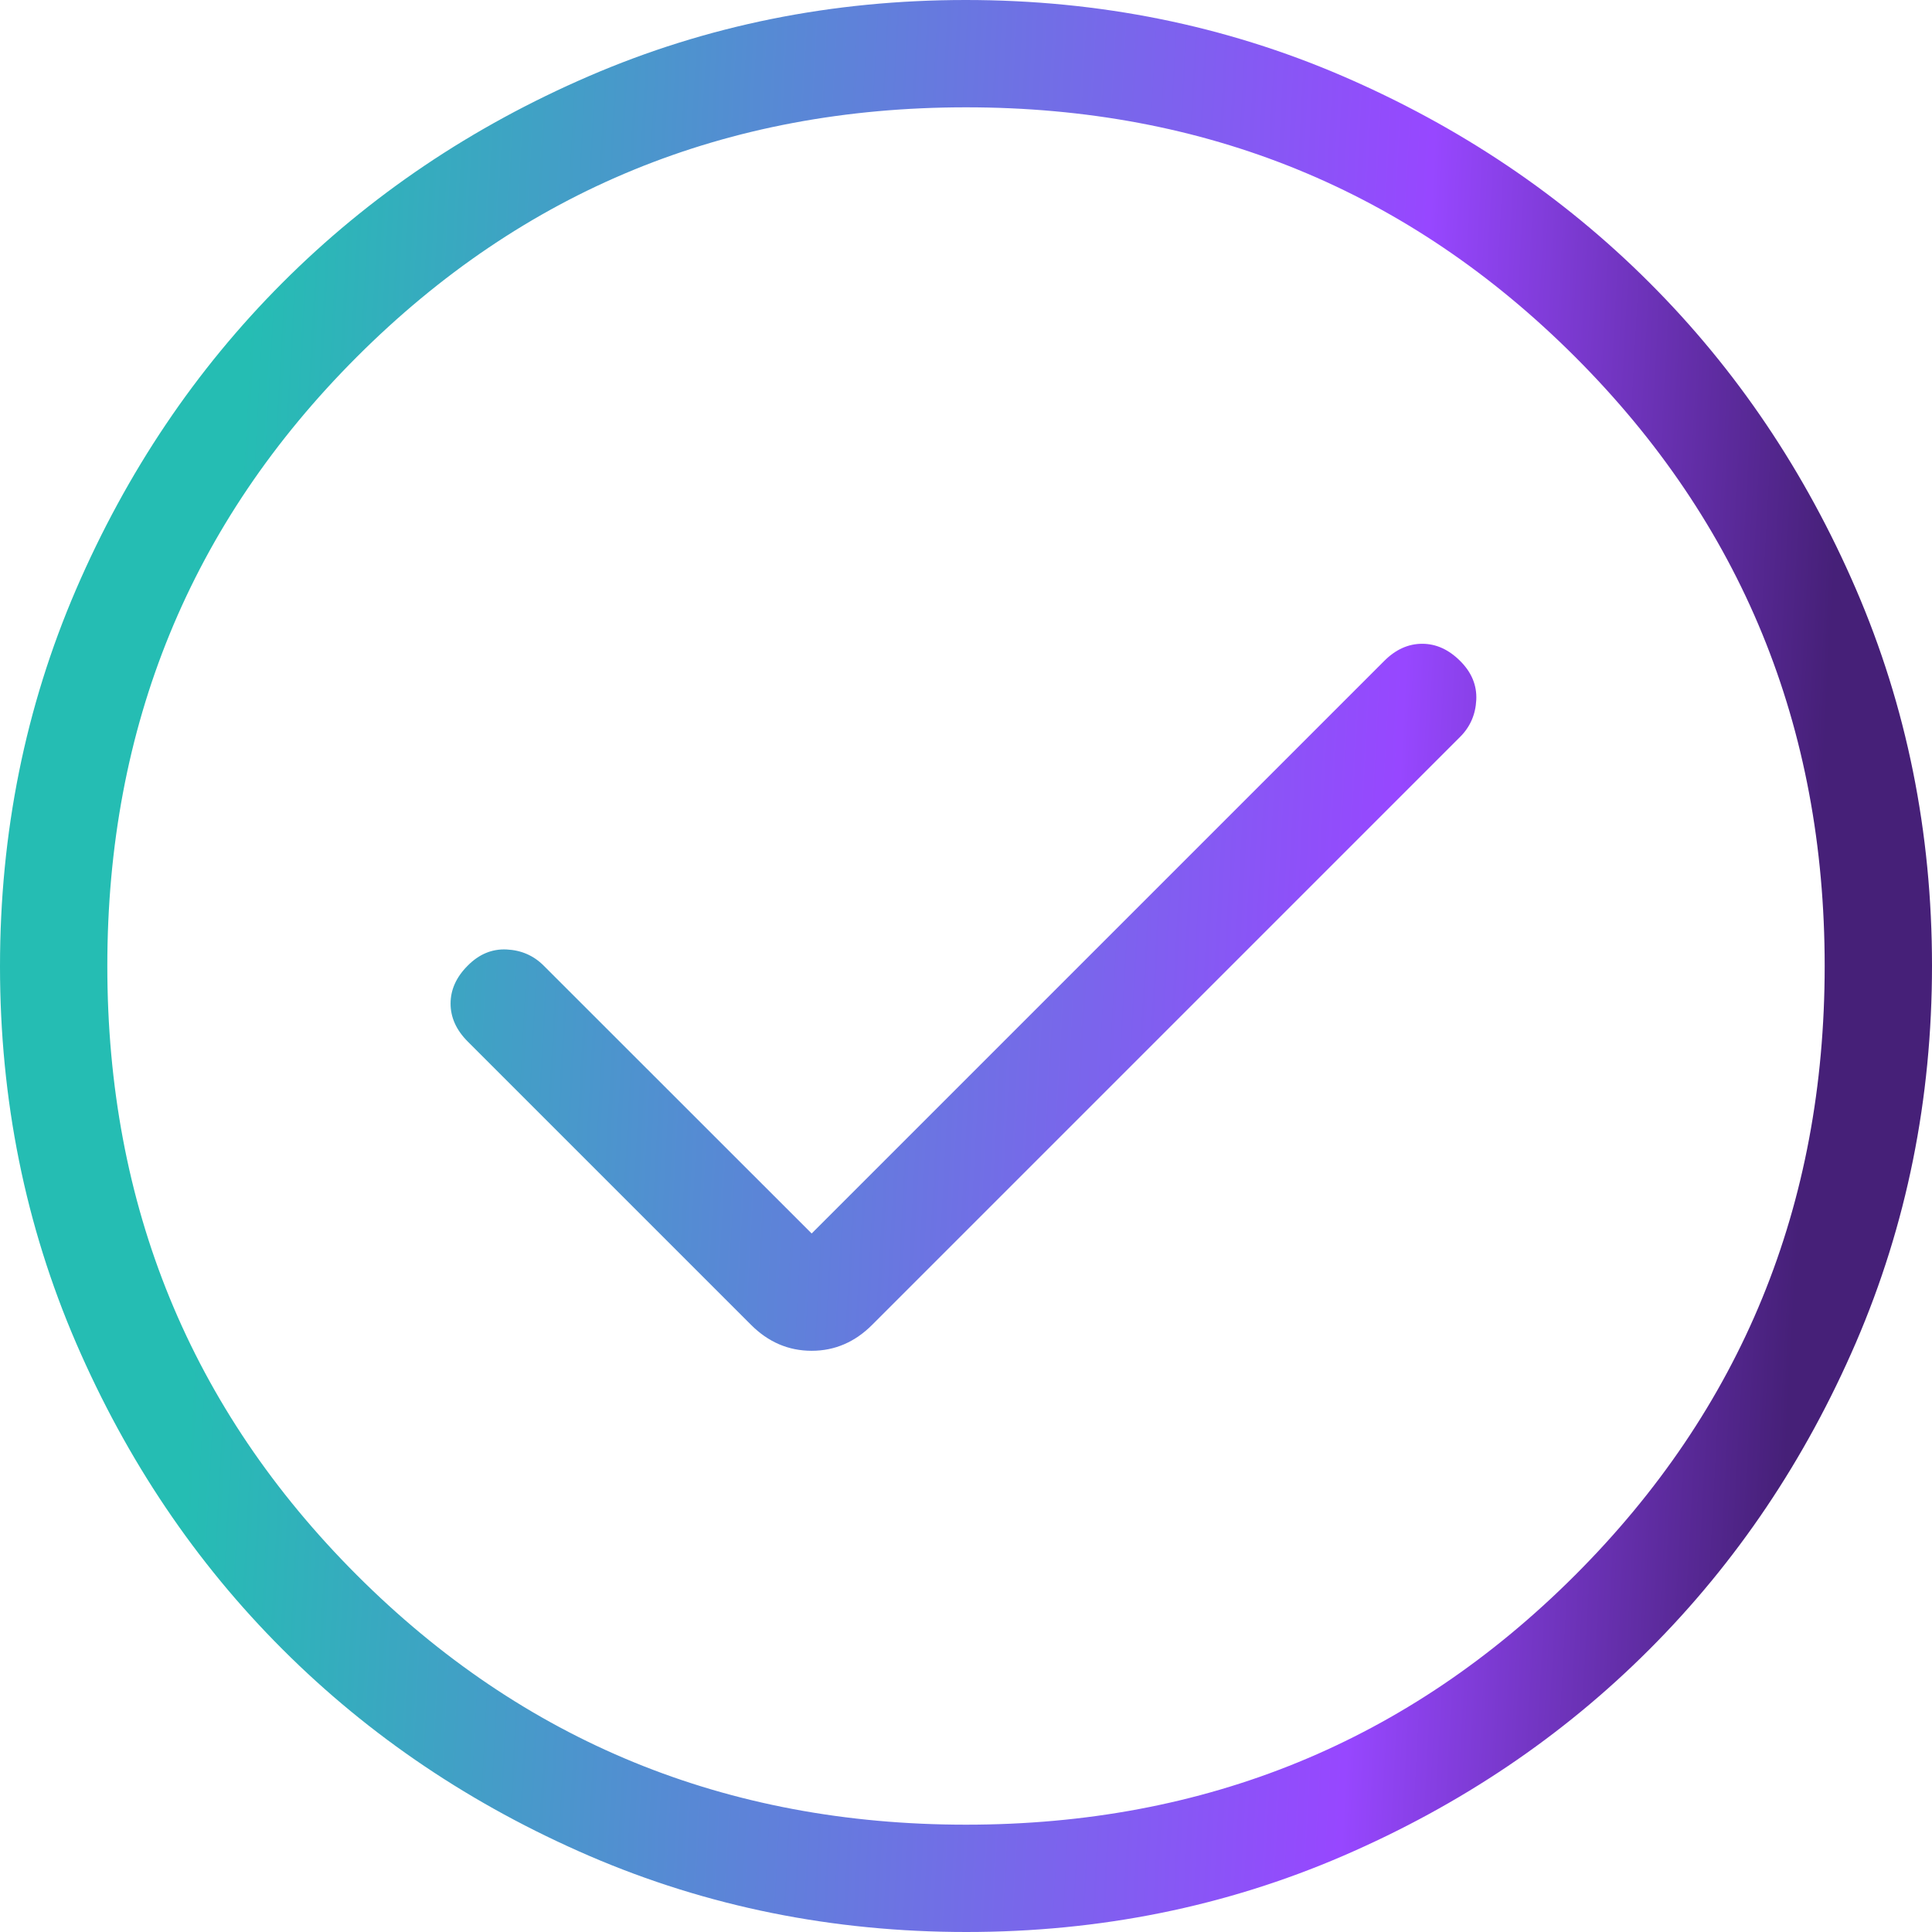<svg width="60" height="60" viewBox="0 0 60 60" fill="none" xmlns="http://www.w3.org/2000/svg">
<path d="M25.207 38.307L16.883 29.987C16.572 29.676 16.19 29.509 15.737 29.487C15.283 29.464 14.88 29.631 14.527 29.987C14.171 30.342 13.993 30.736 13.993 31.167C13.993 31.598 14.171 31.991 14.527 32.347L23.32 41.14C23.858 41.68 24.487 41.95 25.207 41.95C25.924 41.95 26.552 41.68 27.09 41.14L45.347 22.883C45.658 22.572 45.824 22.19 45.847 21.737C45.869 21.283 45.702 20.88 45.347 20.527C44.991 20.171 44.598 19.993 44.167 19.993C43.736 19.993 43.342 20.171 42.987 20.527L25.207 38.307ZM30.01 60C25.863 60 21.963 59.213 18.31 57.64C14.659 56.064 11.482 53.927 8.78 51.227C6.078 48.529 3.939 45.356 2.363 41.707C0.788 38.058 0 34.159 0 30.01C0 25.863 0.787 21.963 2.36 18.31C3.936 14.659 6.073 11.482 8.773 8.78C11.471 6.078 14.644 3.939 18.293 2.363C21.942 0.788 25.841 0 29.99 0C34.137 0 38.037 0.787 41.69 2.36C45.341 3.936 48.518 6.073 51.22 8.773C53.922 11.471 56.061 14.644 57.637 18.293C59.212 21.942 60 25.841 60 29.99C60 34.137 59.213 38.037 57.64 41.69C56.064 45.341 53.927 48.518 51.227 51.22C48.529 53.922 45.356 56.061 41.707 57.637C38.058 59.212 34.159 60 30.01 60ZM30 56.667C37.444 56.667 43.75 54.083 48.917 48.917C54.083 43.75 56.667 37.444 56.667 30C56.667 22.556 54.083 16.25 48.917 11.083C43.75 5.917 37.444 3.333 30 3.333C22.556 3.333 16.25 5.917 11.083 11.083C5.917 16.25 3.333 22.556 3.333 30C3.333 37.444 5.917 43.75 11.083 48.917C16.25 54.083 22.556 56.667 30 56.667Z" fill="url(#paint0_linear_2130_461)"/>
<defs>
<linearGradient id="paint0_linear_2130_461" x1="14.231" y1="-110" x2="63.801" y2="-107.295" gradientUnits="userSpaceOnUse">
<stop stop-color="#25BDB3"/>
<stop offset="0.735" stop-color="#9747FF"/>
<stop offset="1" stop-color="#462078"/>
</linearGradient>
</defs>
</svg>
